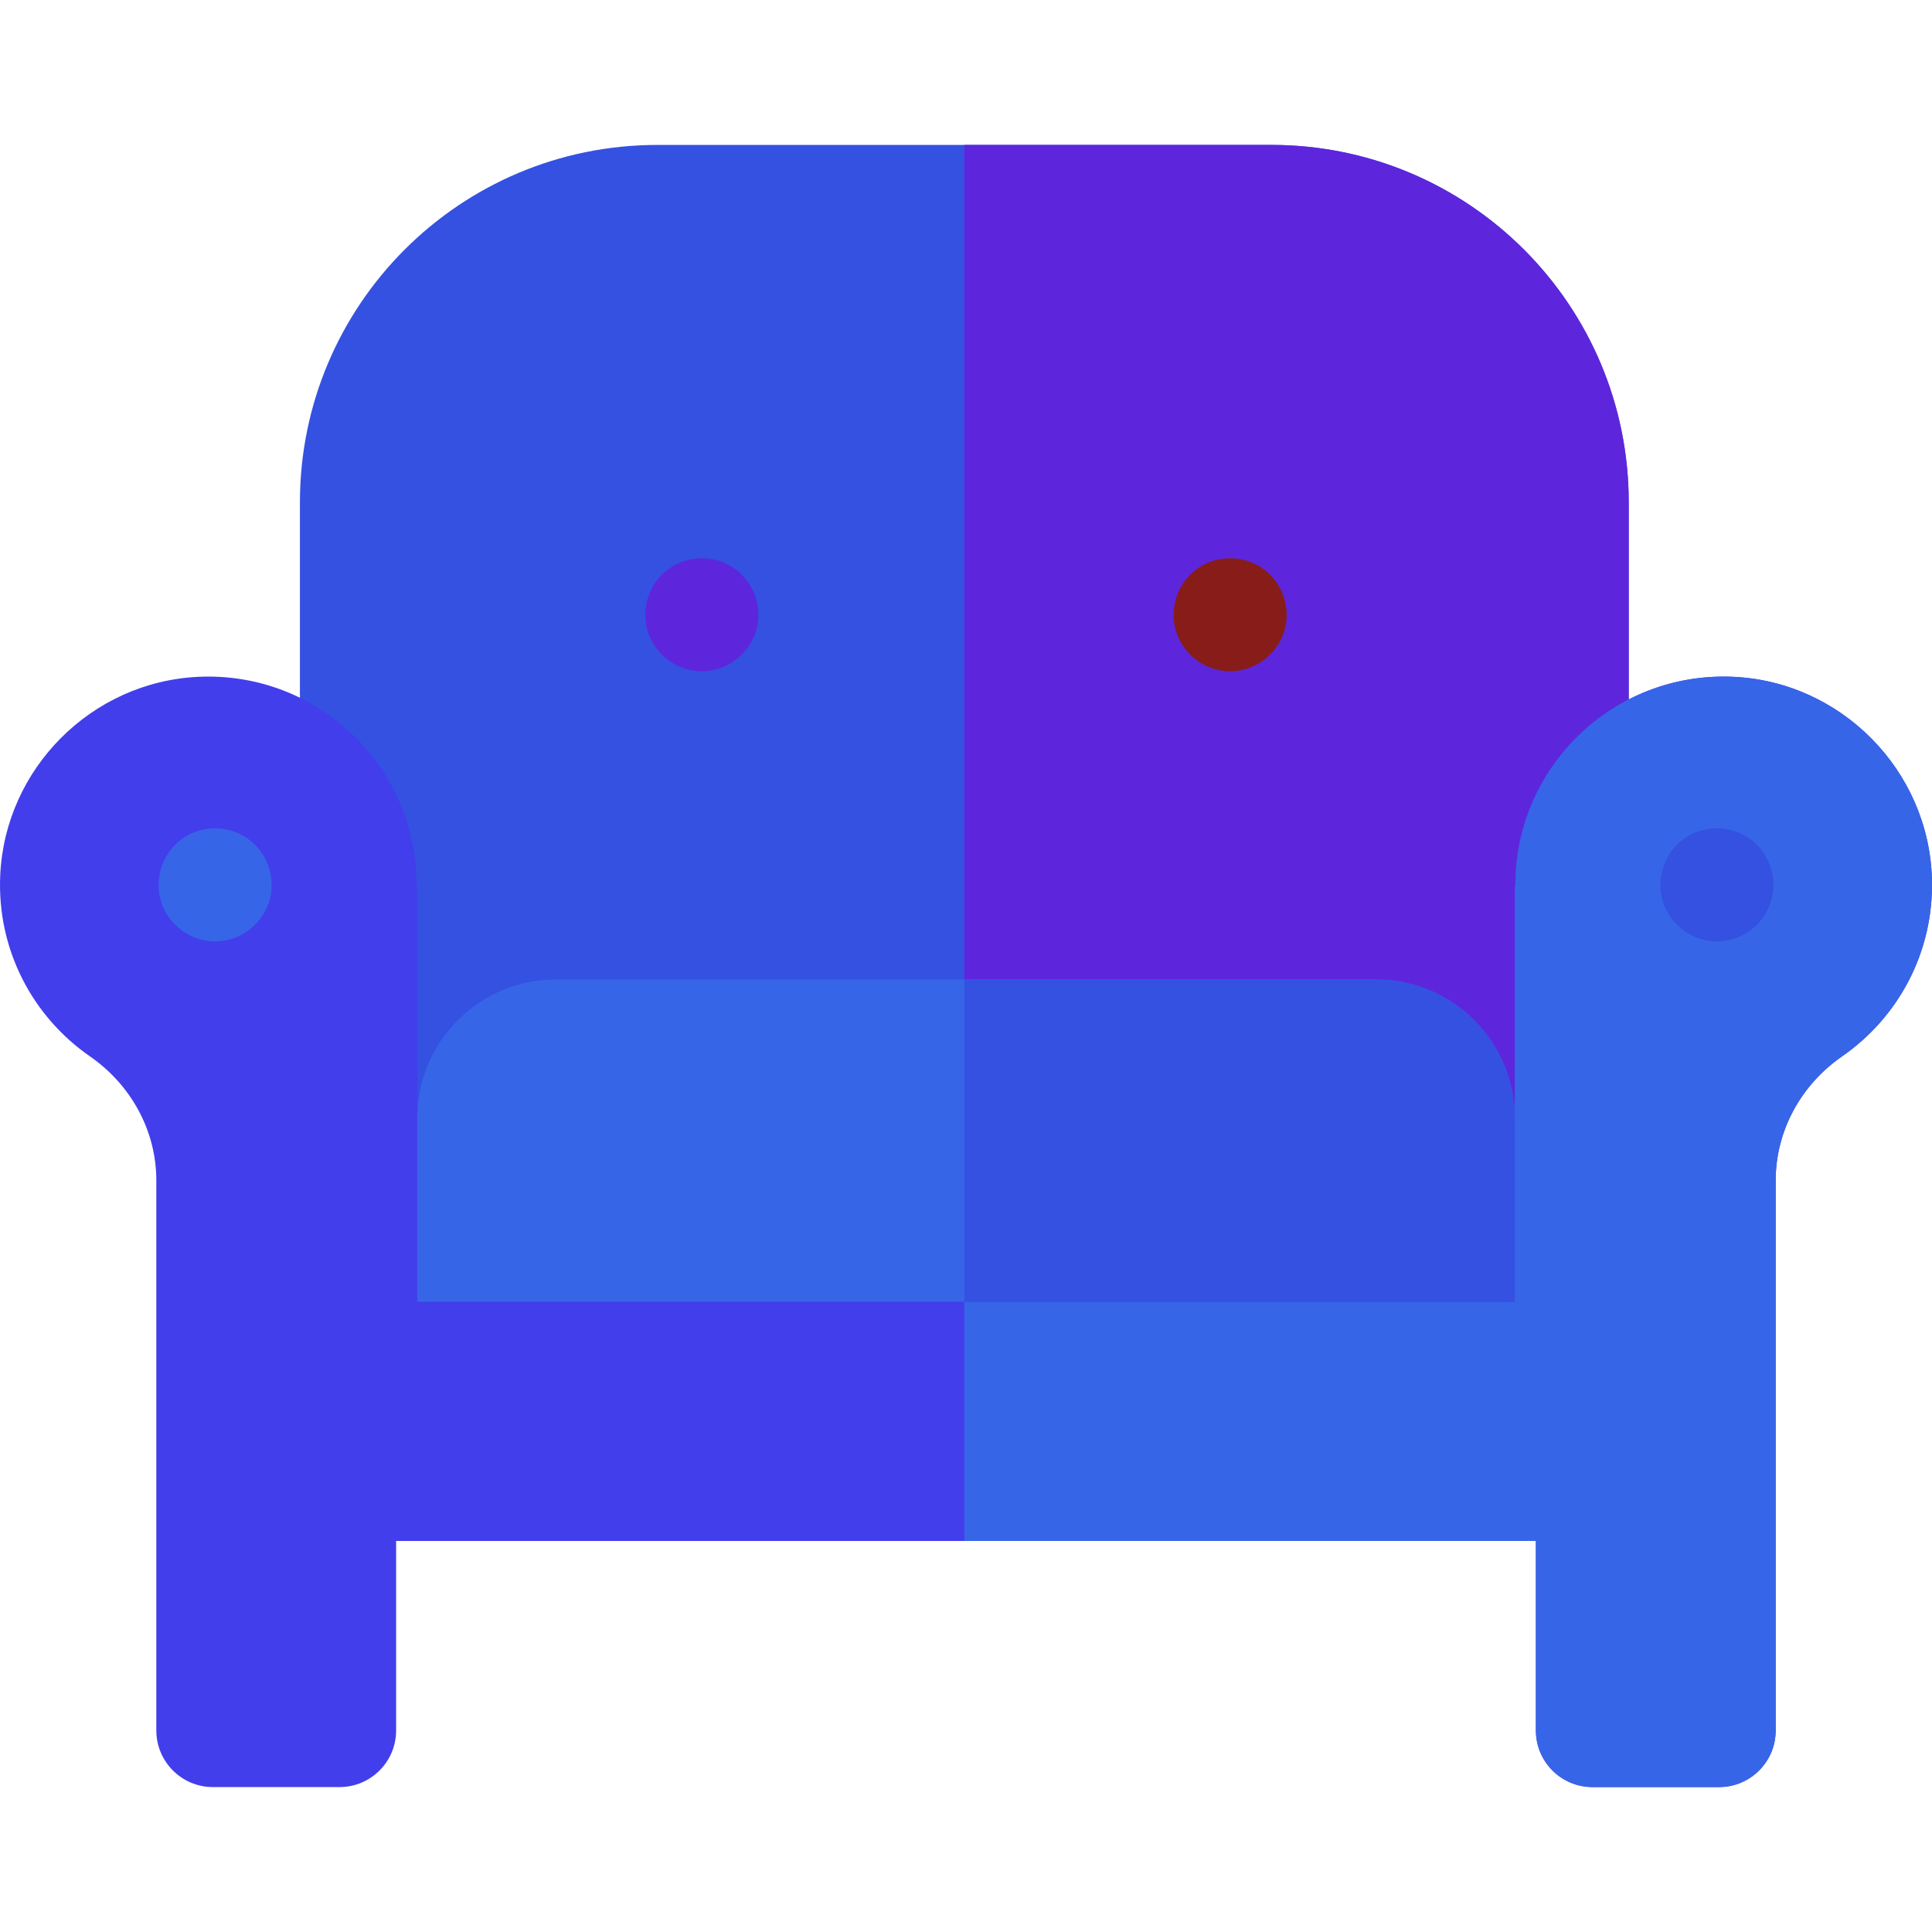 <?xml version="1.0"?>
<svg xmlns="http://www.w3.org/2000/svg" xmlns:xlink="http://www.w3.org/1999/xlink" xmlns:svgjs="http://svgjs.com/svgjs" version="1.1" width="512" height="512" x="0" y="0" viewBox="0 0 512 512" style="enable-background:new 0 0 512 512" xml:space="preserve" class=""><g><g xmlns="http://www.w3.org/2000/svg"><g><g><g><path d="m431.631 372.691h-352.15v-239.547c0-52.322 42.415-94.737 94.737-94.737h162.675c52.322 0 94.737 42.415 94.737 94.737v239.547z" fill="#3451e1" data-original="#e17734" style="" class=""/><path d="m336.893 38.406h-81.337v334.285h176.075v-239.548c0-52.321-42.416-94.737-94.738-94.737z" fill="#5d26dc" data-original="#dc4e26" style="" class=""/></g></g><g><g><path d="m401.437 345.002-145.881 10-144.993-10v-48.651c0-20.309 16.463-36.772 36.772-36.772h217.331c20.308 0 36.772 16.463 36.772 36.772v48.651z" fill="#3765e7" data-original="#e79e37" style="" class=""/><path d="m364.665 259.579h-109.109v95.423l145.881-10v-48.651c0-20.308-16.463-36.772-36.772-36.772z" fill="#3451e1" data-original="#e17734" style="" class=""/></g><g><path d="m511.979 232.973c-.785-28.856-24.19-52.533-53.036-53.629-31.471-1.195-57.36 23.963-57.36 55.167 0 .106.007.209.008.315h-.154v110.175h-290.874v-110.174h-.154c.001-.106.008-.209.008-.315 0-31.356-26.14-56.606-57.817-55.148-28.306 1.303-51.27 24.294-52.543 52.601-.893 19.872 8.723 37.558 23.761 47.969 10.872 7.528 17.61 19.687 17.61 32.911v145.749c0 8.284 6.716 15 15 15h33.548c8.284 0 15-6.716 15-15v-50.221h302.049v50.221c0 8.284 6.716 15 15 15h33.548c8.284 0 15-6.716 15-15v-145.749c0-13.224 6.737-25.383 17.61-32.911 14.781-10.235 24.325-27.5 23.796-46.961z" fill="#423eec" data-original="#ecbd3e" style="" class=""/><path d="m511.979 232.973c-.785-28.856-24.19-52.533-53.036-53.629-31.471-1.195-57.36 23.963-57.36 55.167 0 .106.007.209.008.315h-.154v110.175h-145.881v63.37h151.468v50.221c0 8.284 6.716 15 15 15h33.548c8.284 0 15-6.716 15-15v-145.749c0-13.224 6.737-25.383 17.61-32.911 14.782-10.233 24.326-27.498 23.797-46.959z" fill="#3765e7" data-original="#e79e37" style="" class=""/></g></g></g><g><g><g><g><path d="m325.994 177.903c-6.287 0-11.98-4.052-14.115-9.946-2.133-5.888-.23-12.679 4.605-16.644 4.865-3.989 11.816-4.459 17.216-1.27 5.379 3.176 8.23 9.683 7.004 15.791-1.391 6.926-7.64 12.069-14.71 12.069z" fill="#881c18" data-original="#ad2621" style="" class=""/></g></g><g><g><path d="m185.994 177.903c-6.287 0-11.98-4.051-14.115-9.946-2.13-5.88-.232-12.689 4.605-16.644 4.86-3.973 11.827-4.479 17.218-1.27 5.37 3.197 8.232 9.667 7.002 15.791-1.391 6.929-7.638 12.069-14.71 12.069z" fill="#5d26dc" data-original="#dc4e26" style="" class=""/></g></g></g><g><path d="m455 249.483c-6.285 0-11.979-4.049-14.115-9.942-2.132-5.881-.235-12.692 4.605-16.648 4.872-3.982 11.81-4.462 17.216-1.27 5.377 3.175 8.239 9.693 7.004 15.801-1.4 6.921-7.641 12.059-14.71 12.059z" fill="#3451e1" data-original="#e17734" style="" class=""/><g><path d="m57 249.483c-6.537 0-12.44-4.395-14.35-10.64-1.909-6.239.598-13.209 6.02-16.83 4.938-3.297 11.505-3.314 16.484-.109 5.32 3.426 7.941 10.096 6.391 16.229-1.666 6.593-7.742 11.35-14.545 11.35z" fill="#3765e7" data-original="#e79e37" style="" class=""/></g></g></g></g></g></svg>
